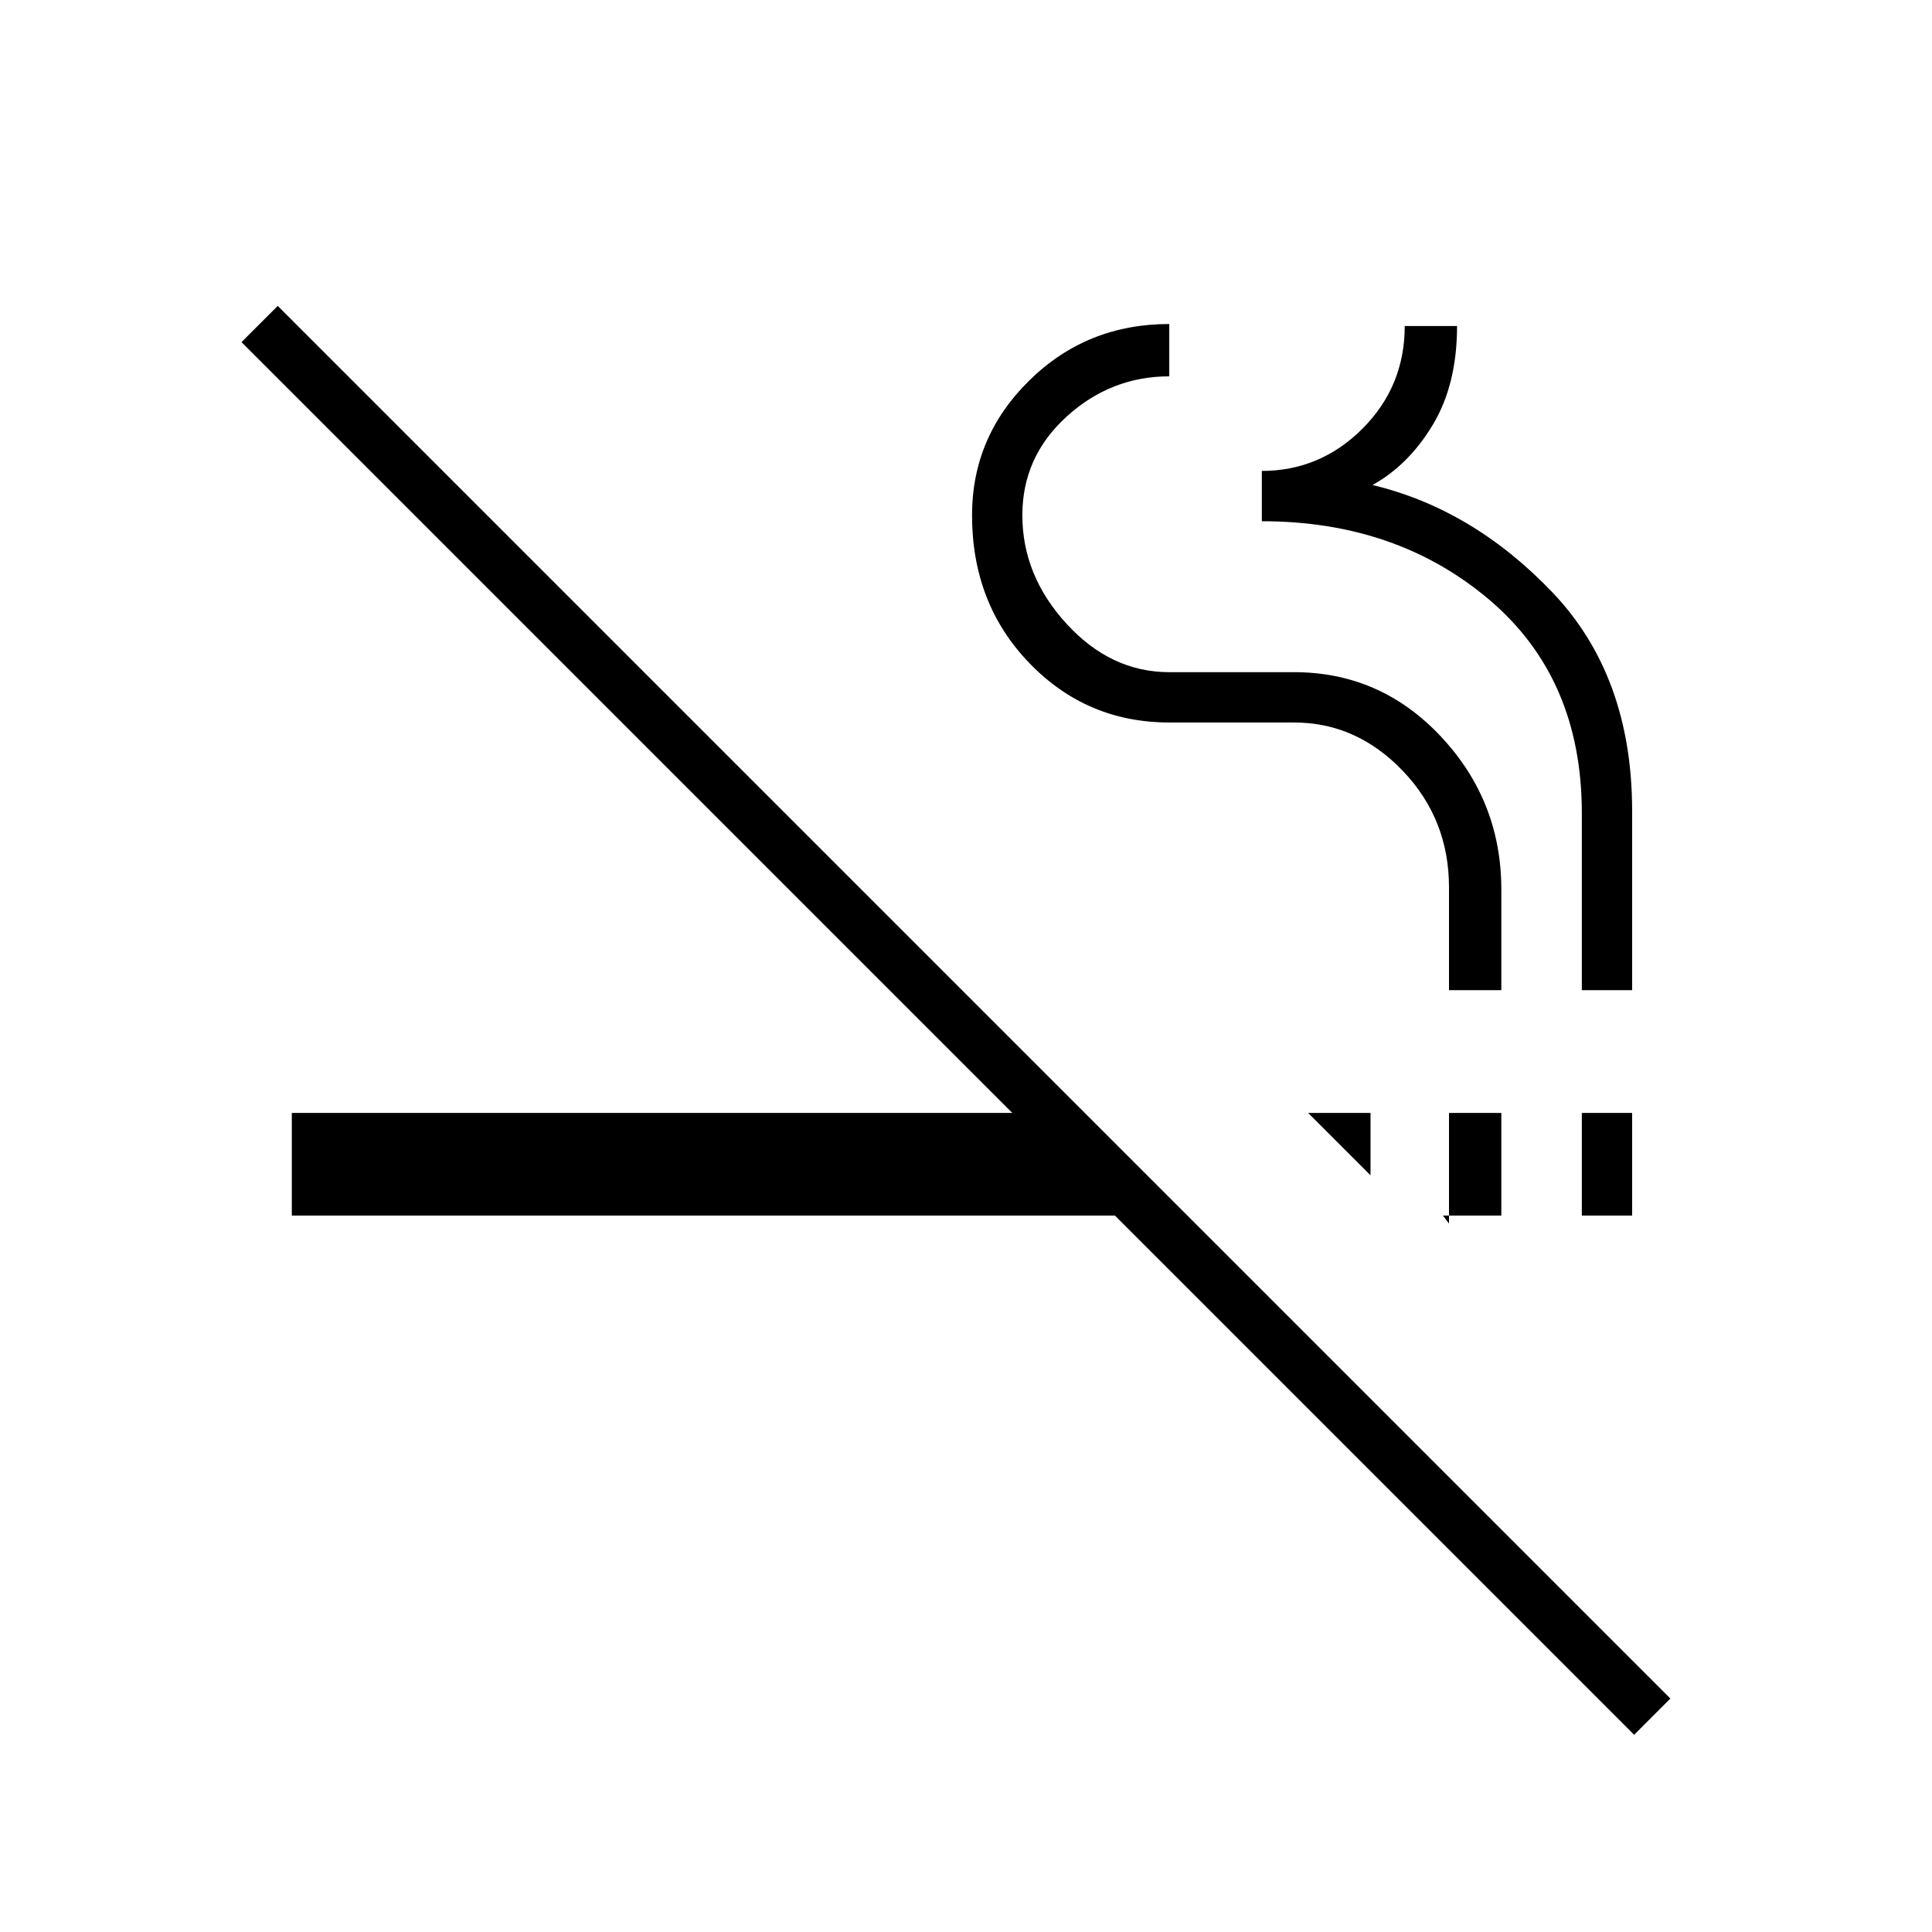<svg xmlns="http://www.w3.org/2000/svg" height="24" width="24"><path d="m17.925 15.1.075.1v-1.375h.65V15.1Zm-.9-.5-.775-.775h.775Zm2.625.5v-1.275h.625V15.1Zm.65 6.45-6.45-6.45H3.625v-1.275h8.95L3 4.25l.45-.45 17.3 17.3ZM18 12.3v-1.275q0-.85-.575-1.45t-1.35-.6h-1.55q-1.025 0-1.737-.737-.713-.738-.713-1.838 0-.975.713-1.675.712-.7 1.737-.7v.65q-.725 0-1.275.5-.55.5-.55 1.225 0 .75.55 1.35.55.6 1.275.6h1.55q1.075 0 1.825.8t.75 1.9v1.25Zm1.65 0v-2.2q0-1.675-1.15-2.65-1.15-.975-2.825-.975V5.85q.725 0 1.25-.525t.525-1.275h.65q0 .725-.3 1.225-.3.5-.75.75 1.25.3 2.238 1.337.987 1.038.987 2.713V12.3Z"/></svg>